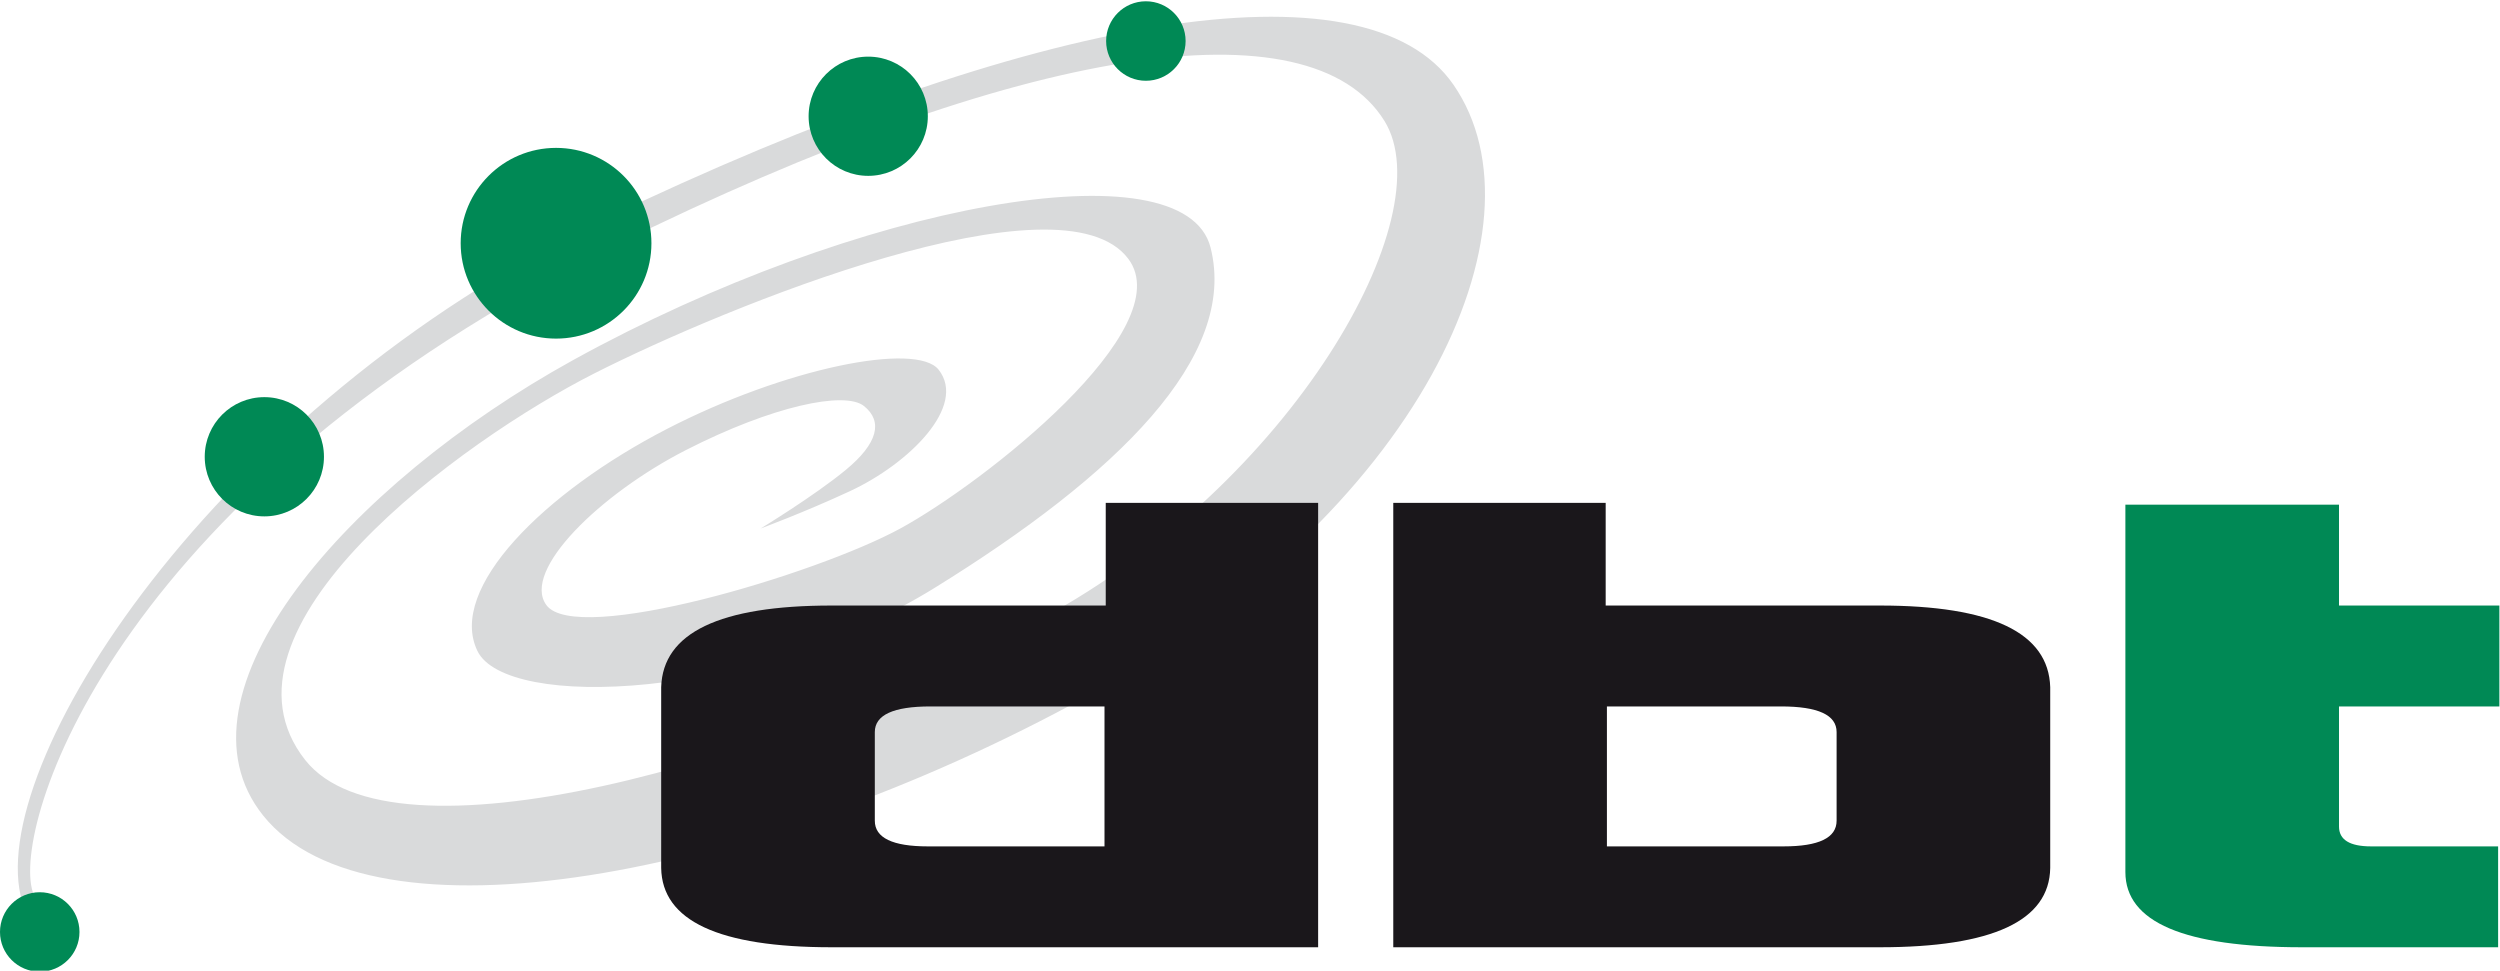 <?xml version="1.0" encoding="UTF-8" standalone="no"?>
<svg
   xmlns:dc="http://purl.org/dc/elements/1.1/"
   xmlns:cc="http://creativecommons.org/ns#"
   xmlns:rdf="http://www.w3.org/1999/02/22-rdf-syntax-ns#"
   xmlns:svg="http://www.w3.org/2000/svg"
   xmlns="http://www.w3.org/2000/svg"
   xmlns:sodipodi="http://sodipodi.sourceforge.net/DTD/sodipodi-0.dtd"
   xmlns:inkscape="http://www.inkscape.org/namespaces/inkscape"
   viewBox="0 0 383.956 149.075"
   height="149.075"
   width="383.956"
   xml:space="preserve"
   id="svg2"
   version="1.1"
   inkscape:version="0.91 r13725"
   sodipodi:docname="dbt-logo.svg"><sodipodi:namedview
     pagecolor="#ffffff"
     bordercolor="#666666"
     borderopacity="1"
     objecttolerance="10"
     gridtolerance="10"
     guidetolerance="10"
     inkscape:pageopacity="0"
     inkscape:pageshadow="2"
     inkscape:window-width="1216"
     inkscape:window-height="819"
     id="namedview3520"
     showgrid="false"
     inkscape:zoom="1.007929"
     inkscape:cx="310.55866"
     inkscape:cy="229.70189"
     inkscape:window-x="0"
     inkscape:window-y="0"
     inkscape:window-maximized="0"
     inkscape:current-layer="g12"
     fit-margin-top="0"
     fit-margin-left="0"
     fit-margin-right="0"
     fit-margin-bottom="0" /><defs
     id="defs6"><clipPath
       id="clipPath18"
       clipPathUnits="userSpaceOnUse"><path
         id="path16"
         d="m 0,595.28 841.89,0 L 841.89,0 0,0 Z"
         inkscape:connector-curvature="0" /></clipPath></defs><g
     transform="matrix(1.333,0,0,-1.333,-0.502,792.45)"
     id="g10"><g
       id="g12"><g
         clip-path="url(#clipPath18)"
         id="dbt"
         transform="translate(-276.061,228.439)"
         inkscape:label="#dbt"><g
           transform="translate(283.603,260.404)"
           id="g20"><path
             id="spiracle"
             style="fill:#d9dadb;fill-opacity:1;fill-rule:evenodd;stroke:none"
             d="m 0,0 c 0,0 -2.368,-1.63 -3.499,3.271 -1.984,8.597 10.555,46.111 67.214,74.11 46.941,23.196 80.099,28.086 88.629,14.33 C 159.177,80.689 141.613,49.955 112.878,34.39 81.132,17.194 37.92,5.51 28,18.075 c -11.902,15.077 18.079,36.82 33.291,44.536 15.211,7.716 53.88,23.495 61.552,13.198 5.974,-8.021 -16.578,-25.765 -26.279,-31.057 -9.699,-5.291 -37.377,-13.534 -40.785,-8.816 -2.867,3.967 6.173,12.786 16.094,17.856 9.92,5.071 18.298,6.835 20.503,5.071 2.204,-1.765 1.627,-4.295 -2.109,-7.372 -3.658,-3.013 -9.796,-6.739 -9.796,-6.739 0,0 5.005,1.848 10.285,4.3 6.828,3.169 13.525,9.811 10.219,14 -2.541,3.219 -17.638,0.22 -31.308,-6.835 C 55.549,48.93 44.362,37.838 47.841,30.644 c 3.308,-6.833 31.581,-5.783 52.692,7.275 20.972,12.971 34.98,26.591 31.775,39.206 C 129.287,89.014 91.697,82.27 58.864,64.154 32.777,49.759 11.92,25.722 23.15,11.686 35.496,-3.748 79.368,4.188 117.95,25.352 156.38,46.434 171.552,79.549 160.307,95.866 150.174,110.57 112.028,104.189 62.172,80.247 17.639,58.863 -9.23,17.158 -4.6,1.725 c 1.415,-4.721 1.763,-3.088 1.763,-3.088 z"
             inkscape:connector-curvature="0" /></g><g
           transform="translate(329.516,338.022)"
           id="g24" /><g
           transform="translate(369.602,352.653)"
           id="g28" /><g
           transform="translate(300.026,313.421)"
           id="g32" /><g
           transform="translate(403.881,361.32)"
           id="g36" /><g
           transform="translate(276.438,258.669)"
           id="g40" /><g
           transform="translate(291.022,239.42)"
           id="g44" /><g
           transform="translate(309.491,234.366)"
           id="g50" /><g
           transform="translate(328.291,242.276)"
           id="g56" /><g
           transform="translate(338.125,234.004)"
           id="g60" /><g
           transform="translate(356.115,235.026)"
           id="g66" /><g
           transform="translate(371.336,232.363)"
           id="g70" /><g
           transform="translate(390.272,234.259)"
           id="g76" /><g
           transform="translate(413.338,234.201)"
           id="g84" /><g
           transform="translate(426.241,242.276)"
           id="g88" /><g
           transform="translate(429.829,242.276)"
           id="g92" /><g
           transform="translate(448.185,235.026)"
           id="g96" /><g
           transform="translate(453.347,242.276)"
           id="g100" /><g
           transform="translate(470.331,242.276)"
           id="g104" /><g
           transform="translate(484.066,242.276)"
           id="g108" /><g
           transform="translate(507.617,238.801)"
           id="g114" /><g
           transform="translate(521.281,238.801)"
           id="g120" /><g
           transform="translate(536.109,234.366)"
           id="g124" /><g
           transform="translate(551.395,235.026)"
           id="g128" /><g
           transform="translate(556.557,238.801)"
           id="g132" /><g
           transform="translate(352.616,286.873)"
           id="g136"><path
             id="d"
             style="fill:#1a171b;fill-opacity:1;fill-rule:evenodd;stroke:none"
             d="m 0,0 c 0.19,6.272 6.735,9.407 19.634,9.407 l 31.586,0 0,11.826 24.471,0 0,-51.198 -56.057,0 c -12.993,0 -19.538,3.046 -19.634,9.137 z m 31.017,-2.218 c -4.268,0 -6.403,-0.983 -6.403,-2.954 l 0,-10.212 c 0,-1.973 2.041,-2.959 6.119,-2.959 l 20.344,0 0,16.125 z"
             inkscape:connector-curvature="0"
             inkscape:label="#dbt_d" /></g><g
           transform="translate(461.579,284.655)"
           id="g140"><path
             id="b"
             style="fill:#1a171b;fill-opacity:1;fill-rule:evenodd;stroke:none"
             d="m 0,0 0,-16.125 20.343,0 c 4.081,0 6.121,0.985 6.121,2.959 l 0,10.212 C 26.464,-0.983 24.327,0 20.06,0 Z m 51.076,2.218 0,-20.828 c -0.095,-6.091 -6.639,-9.137 -19.636,-9.137 l -56.055,0 0,51.198 24.473,0 0,-11.826 31.582,0 c 12.902,0 19.448,-3.135 19.636,-9.407"
             inkscape:connector-curvature="0"
             inkscape:label="#dbt_b" /></g><g
           transform="translate(541.66,256.908)"
           id="g144"><g
             id="brand_color"><path
               inkscape:connector-curvature="0"
               d="m 0,0 c 0,6.069 4.921,10.988 10.989,10.988 6.07,0 10.988,-4.919 10.988,-10.988 0,-6.068 -4.918,-10.987 -10.988,-10.987 C 4.921,-10.987 0,-6.068 0,0"
               style="fill:#008955;fill-opacity:1;fill-rule:nonzero;stroke:none"
               id="dot3"
               transform="translate(-212.145,81.113)" /><path
               inkscape:connector-curvature="0"
               d="m 0,0 c 0,3.793 3.075,6.869 6.868,6.869 3.794,0 6.868,-3.076 6.868,-6.869 0,-3.794 -3.074,-6.867 -6.868,-6.867 C 3.075,-6.867 0,-3.794 0,0"
               style="fill:#008955;fill-opacity:1;fill-rule:nonzero;stroke:none"
               id="dot4"
               transform="translate(-172.058,95.745)" /><path
               inkscape:connector-curvature="0"
               d="m 0,0 c 0,3.794 3.076,6.869 6.869,6.869 3.794,0 6.868,-3.075 6.868,-6.869 0,-3.794 -3.074,-6.869 -6.868,-6.869 C 3.076,-6.869 0,-3.794 0,0"
               style="fill:#008955;fill-opacity:1;fill-rule:nonzero;stroke:none"
               id="dot2"
               transform="translate(-241.634,56.513)" /><path
               inkscape:connector-curvature="0"
               d="M 0,0 C 0,2.528 2.051,4.579 4.579,4.579 7.109,4.579 9.157,2.528 9.157,0 9.157,-2.529 7.109,-4.579 4.579,-4.579 2.051,-4.579 0,-2.529 0,0"
               style="fill:#008955;fill-opacity:1;fill-rule:nonzero;stroke:none"
               id="dot5"
               transform="translate(-137.779,104.412)" /><path
               inkscape:connector-curvature="0"
               d="M 0,0 C 0,2.529 2.05,4.579 4.579,4.579 7.108,4.579 9.158,2.529 9.158,0 9.158,-2.526 7.108,-4.576 4.579,-4.576 2.05,-4.576 0,-2.526 0,0"
               style="fill:#008955;fill-opacity:1;fill-rule:nonzero;stroke:none"
               id="dot1"
               transform="translate(-265.223,1.761)" /><path
               inkscape:label="#dbt_t"
               inkscape:connector-curvature="0"
               d="m 0,0 c -13.564,0 -20.345,2.888 -20.345,8.668 l 0,42.329 24.613,0 0,-11.625 18.476,0 0,-11.625 -18.476,0 0,-13.84 c 0,-1.52 1.234,-2.285 3.698,-2.285 l 14.634,0 L 22.6,0 Z"
               style="fill:#008955;fill-opacity:1;fill-rule:nonzero;stroke:none"
               id="path146" /></g></g></g></g></g></svg>